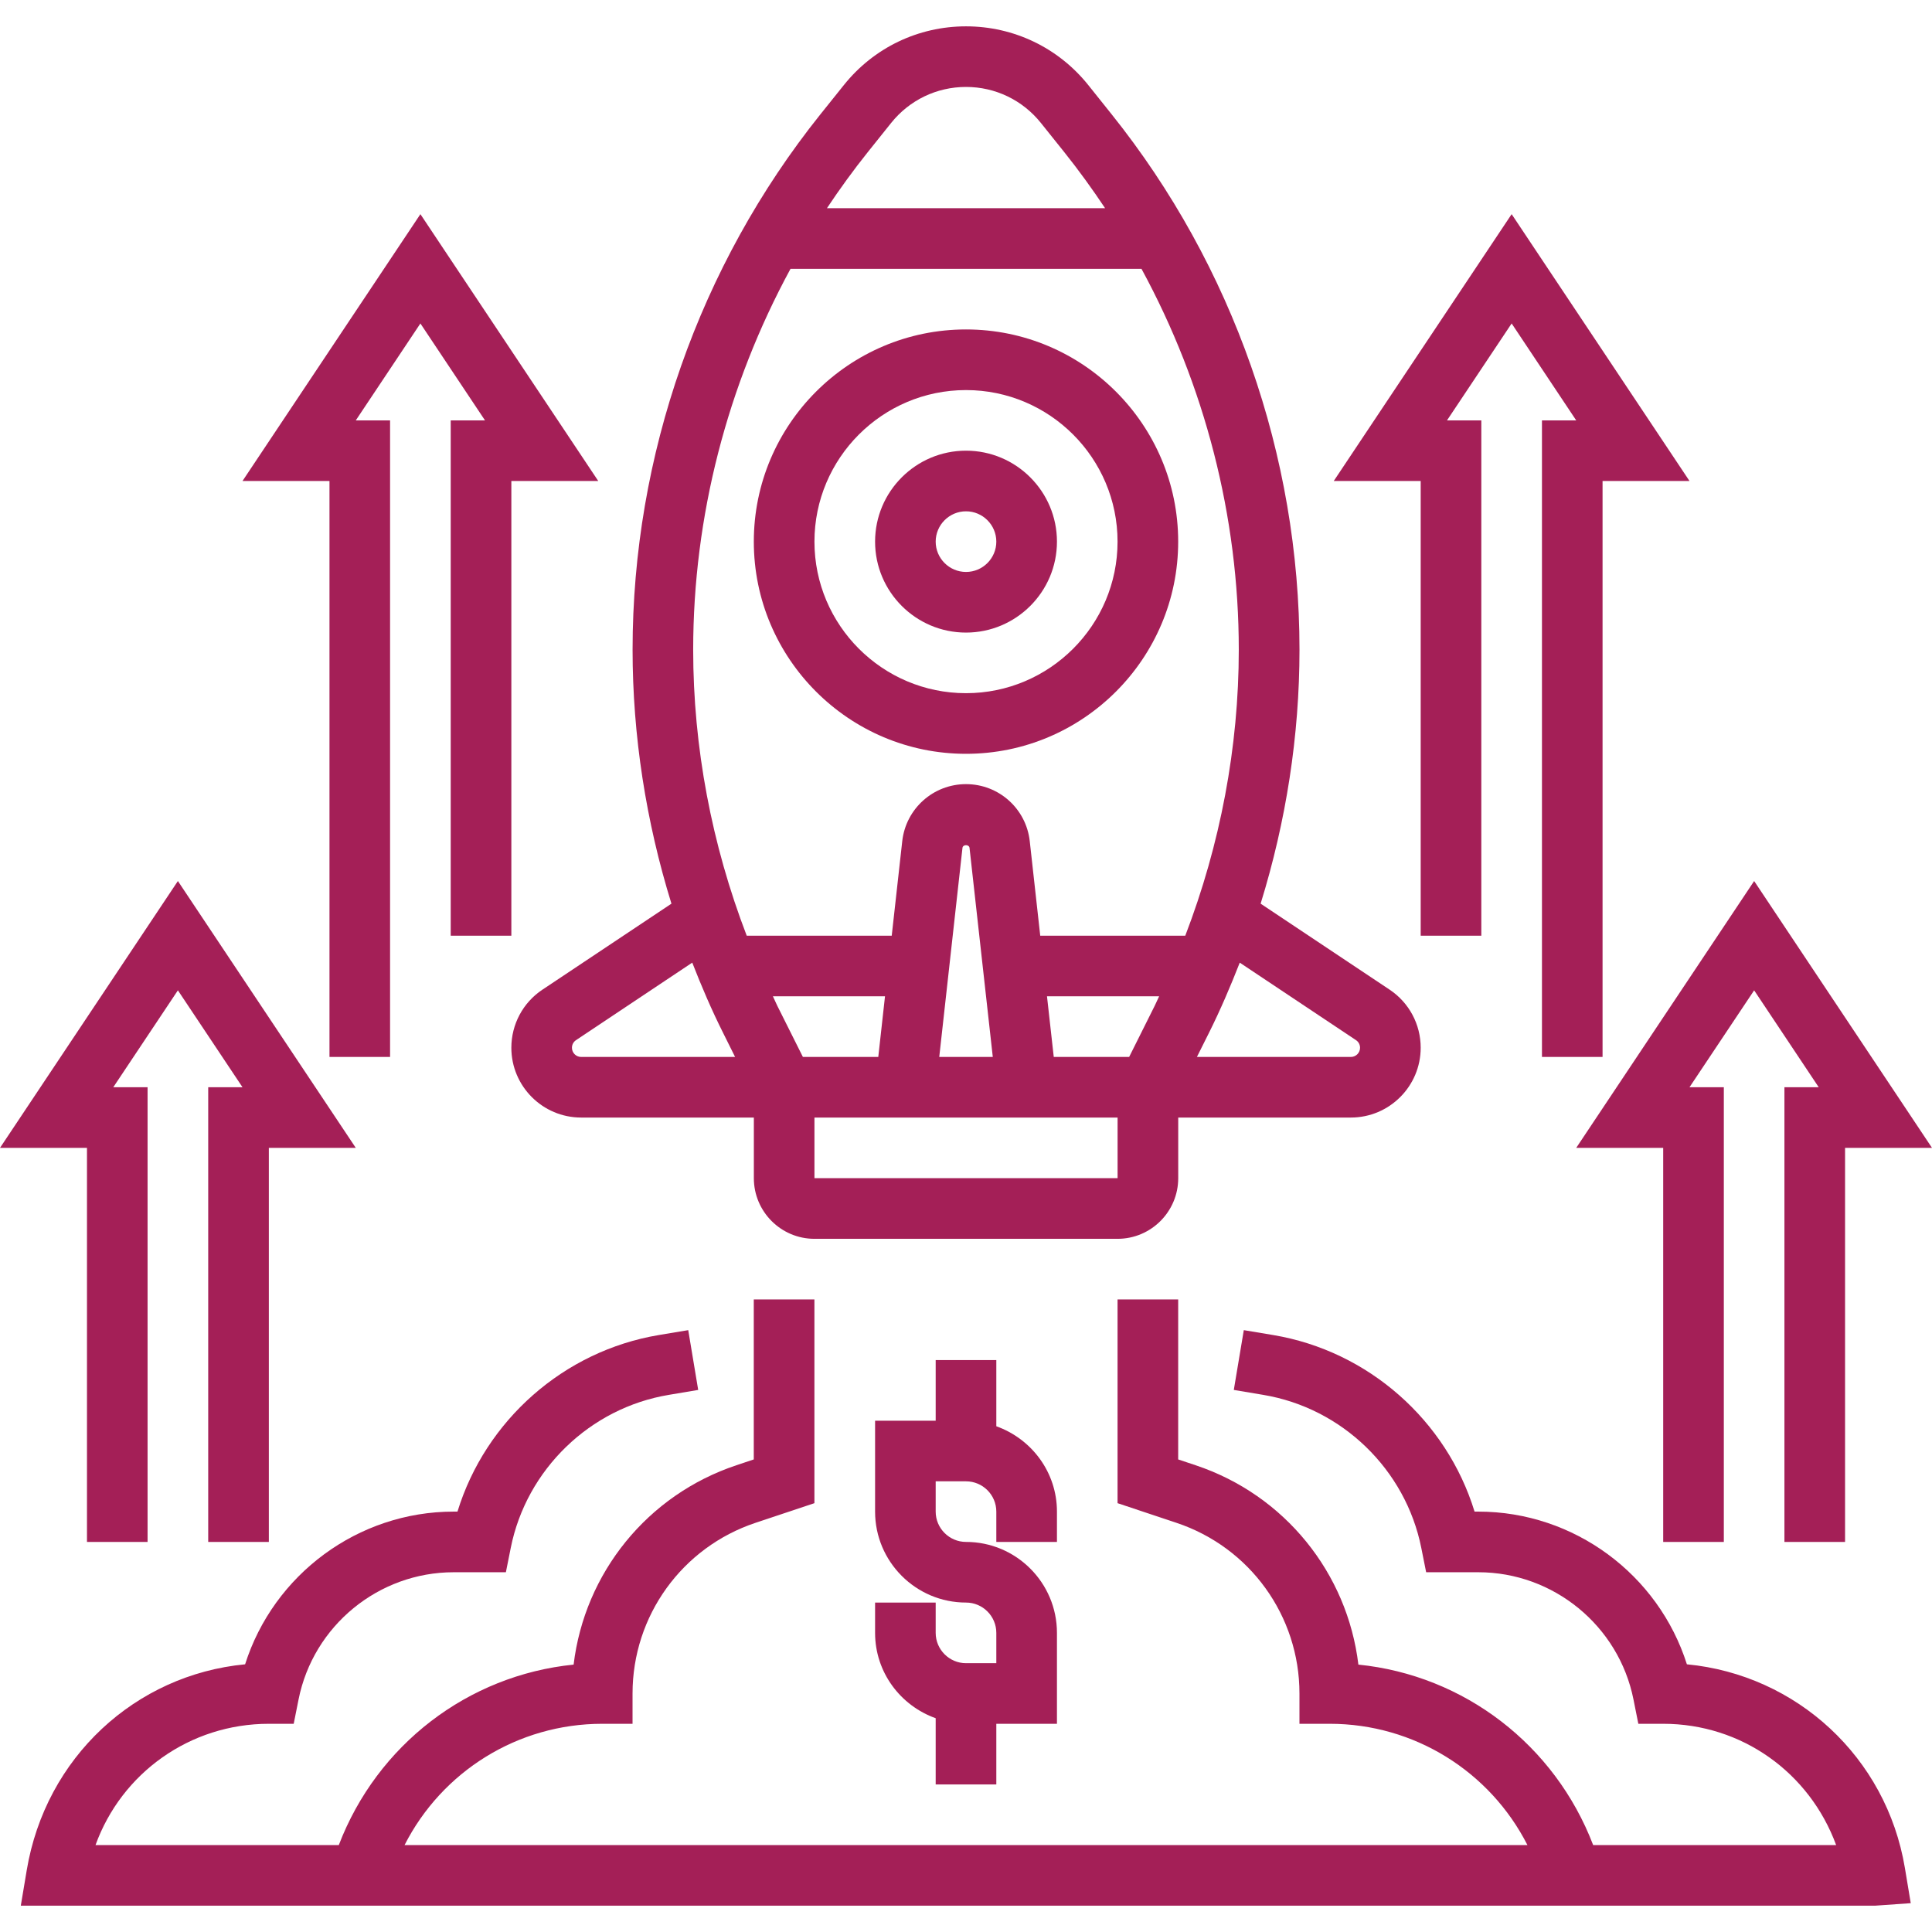 <svg width="52" height="52" viewBox="0 0 52 52" fill="none" xmlns="http://www.w3.org/2000/svg">
<g clip-path="url(#clip0)">
<path d="M26 17.026C27.35 17.026 28.448 15.928 28.448 14.578C28.448 13.229 27.35 12.13 26 12.13C24.651 12.13 23.553 13.229 23.553 14.578C23.553 15.928 24.65 17.026 26 17.026ZM26 13.762C26.45 13.762 26.816 14.129 26.816 14.578C26.816 15.028 26.45 15.394 26 15.394C25.551 15.394 25.184 15.028 25.184 14.578C25.184 14.129 25.55 13.762 26 13.762Z" fill="#A41F57"/>
<path d="M26 20.289C29.149 20.289 31.711 17.727 31.711 14.578C31.711 11.429 29.149 8.867 26 8.867C22.851 8.867 20.289 11.429 20.289 14.578C20.289 17.727 22.851 20.289 26 20.289ZM26 10.499C28.25 10.499 30.079 12.329 30.079 14.578C30.079 16.827 28.25 18.657 26 18.657C23.751 18.657 21.921 16.827 21.921 14.578C21.921 12.329 23.751 10.499 26 10.499Z" fill="#A41F57"/>
<path d="M14.599 26.637C14.075 26.986 13.763 27.571 13.763 28.2C13.763 29.236 14.605 30.079 15.642 30.079H20.29V31.711C20.29 32.611 21.021 33.343 21.921 33.343H30.08C30.98 33.343 31.712 32.611 31.712 31.711V30.079H36.359C37.395 30.079 38.238 29.236 38.238 28.2C38.238 27.571 37.926 26.986 37.402 26.637L33.93 24.322C34.615 22.111 34.976 19.798 34.976 17.485C34.976 12.268 33.181 7.152 29.922 3.079L29.289 2.287C28.485 1.285 27.286 0.709 26 0.709C24.715 0.709 23.516 1.285 22.713 2.289L22.079 3.08C18.821 7.153 17.026 12.269 17.026 17.486C17.026 19.798 17.387 22.111 18.072 24.322L14.599 26.637ZM15.394 28.2C15.394 28.117 15.435 28.04 15.505 27.995L18.632 25.909C18.882 26.55 19.153 27.183 19.461 27.797L19.785 28.448H15.642C15.505 28.448 15.394 28.337 15.394 28.2ZM28.18 26.816H31.198C31.157 26.899 31.122 26.985 31.08 27.069L30.391 28.448H28.362L28.18 26.816ZM23.639 28.448H21.61L20.92 27.069C20.879 26.985 20.843 26.9 20.803 26.816H23.82L23.639 28.448ZM30.08 31.711H21.921V30.079H30.08V31.711ZM25.28 28.448L25.905 22.821C25.916 22.724 26.084 22.724 26.095 22.821L26.721 28.448H25.28ZM36.496 27.995C36.565 28.04 36.606 28.117 36.606 28.2C36.606 28.337 36.495 28.448 36.359 28.448H32.215L32.54 27.798C32.847 27.183 33.117 26.551 33.368 25.91L36.496 27.995ZM23.353 4.099L23.986 3.308C24.478 2.694 25.212 2.34 26 2.34C26.789 2.34 27.522 2.694 28.015 3.308L28.648 4.099C29.036 4.585 29.4 5.088 29.744 5.604H22.257C22.6 5.088 22.965 4.585 23.353 4.099ZM21.277 7.235H30.723C32.425 10.365 33.342 13.898 33.342 17.486C33.342 20.11 32.843 22.733 31.902 25.184H27.998L27.716 22.641C27.62 21.766 26.882 21.105 26 21.105C25.119 21.105 24.381 21.766 24.284 22.641L24.001 25.184H20.098C19.156 22.733 18.657 20.11 18.657 17.486C18.658 13.898 19.576 10.365 21.277 7.235Z" fill="#A41F57"/>
<path d="M28.448 41.501V40.685C28.448 39.623 27.763 38.726 26.816 38.388V36.606H25.184V38.238H23.553V40.685C23.553 42.035 24.651 43.133 26 43.133C26.45 43.133 26.816 43.499 26.816 43.949V44.765H26C25.551 44.765 25.184 44.398 25.184 43.949V43.133H23.553V43.949C23.553 45.011 24.237 45.908 25.184 46.246V48.028H26.816V46.396H28.448V43.949C28.448 42.599 27.35 41.501 26 41.501C25.551 41.501 25.184 41.135 25.184 40.685V39.87H26C26.45 39.87 26.816 40.236 26.816 40.685V41.501H28.448Z" fill="#A41F57"/>
<path d="M45.403 44.795C44.636 42.379 42.37 40.685 39.789 40.685H39.688C38.936 38.233 36.831 36.361 34.268 35.933L33.477 35.801L33.208 37.41L34 37.543C36.122 37.897 37.832 39.551 38.254 41.661L38.385 42.317H39.789C41.811 42.317 43.568 43.757 43.965 45.74L44.096 46.396H44.765C46.875 46.396 48.701 47.705 49.42 49.66H42.88C41.849 46.963 39.407 45.09 36.561 44.803C36.265 42.338 34.579 40.237 32.179 39.437L31.711 39.281V34.974H30.079V40.458L31.662 40.986C33.644 41.646 34.975 43.493 34.975 45.581V46.396H35.791C38.065 46.396 40.103 47.679 41.111 49.66H10.889C11.897 47.678 13.935 46.396 16.209 46.396H17.025V45.581C17.025 43.492 18.356 41.646 20.337 40.986L21.92 40.458V34.974H20.288V39.281L19.821 39.437C17.422 40.237 15.735 42.339 15.439 44.803C12.592 45.09 10.151 46.963 9.119 49.66H2.571C3.271 47.724 5.109 46.396 7.236 46.396H7.905L8.036 45.74C8.432 43.757 10.188 42.317 12.211 42.317H13.616L13.747 41.661C14.169 39.551 15.879 37.896 18.001 37.543L18.792 37.41L18.524 35.801L17.732 35.933C15.17 36.361 13.066 38.233 12.313 40.685H12.211C9.631 40.685 7.365 42.379 6.597 44.795C3.644 45.077 1.227 47.299 0.719 50.34L0.56 51.291H50.476L51.428 51.224L51.27 50.274C50.772 47.295 48.355 45.077 45.403 44.795Z" fill="#A41F57"/>
<path d="M44.765 30.895V41.501H46.397V29.263H45.473L47.213 26.655L48.951 29.263H48.028V41.501H49.66V30.895H52L47.213 23.713L42.424 30.895H44.765Z" fill="#A41F57"/>
<path d="M38.238 25.184H39.87V11.315H38.946L40.686 8.706L42.424 11.315H41.502V28.448H43.133V12.946H45.473L40.686 5.764L35.898 12.946H38.238V25.184Z" fill="#A41F57"/>
<path d="M2.341 41.501H3.972V29.263H3.049L4.788 26.655L6.527 29.263H5.604V41.501H7.236V30.895H9.576L4.788 23.713L0 30.895H2.341V41.501Z" fill="#A41F57"/>
<path d="M8.868 28.448H10.499V11.315H9.576L11.315 8.706L13.054 11.315H12.131V25.184H13.763V12.946H16.102L11.315 5.764L6.527 12.946H8.868V28.448Z" fill="#A41F57"/>
</g>
<defs>
<clipPath id="clip0">
<rect width="52" height="52" fill="white"/>
</clipPath>
</defs>
</svg>
